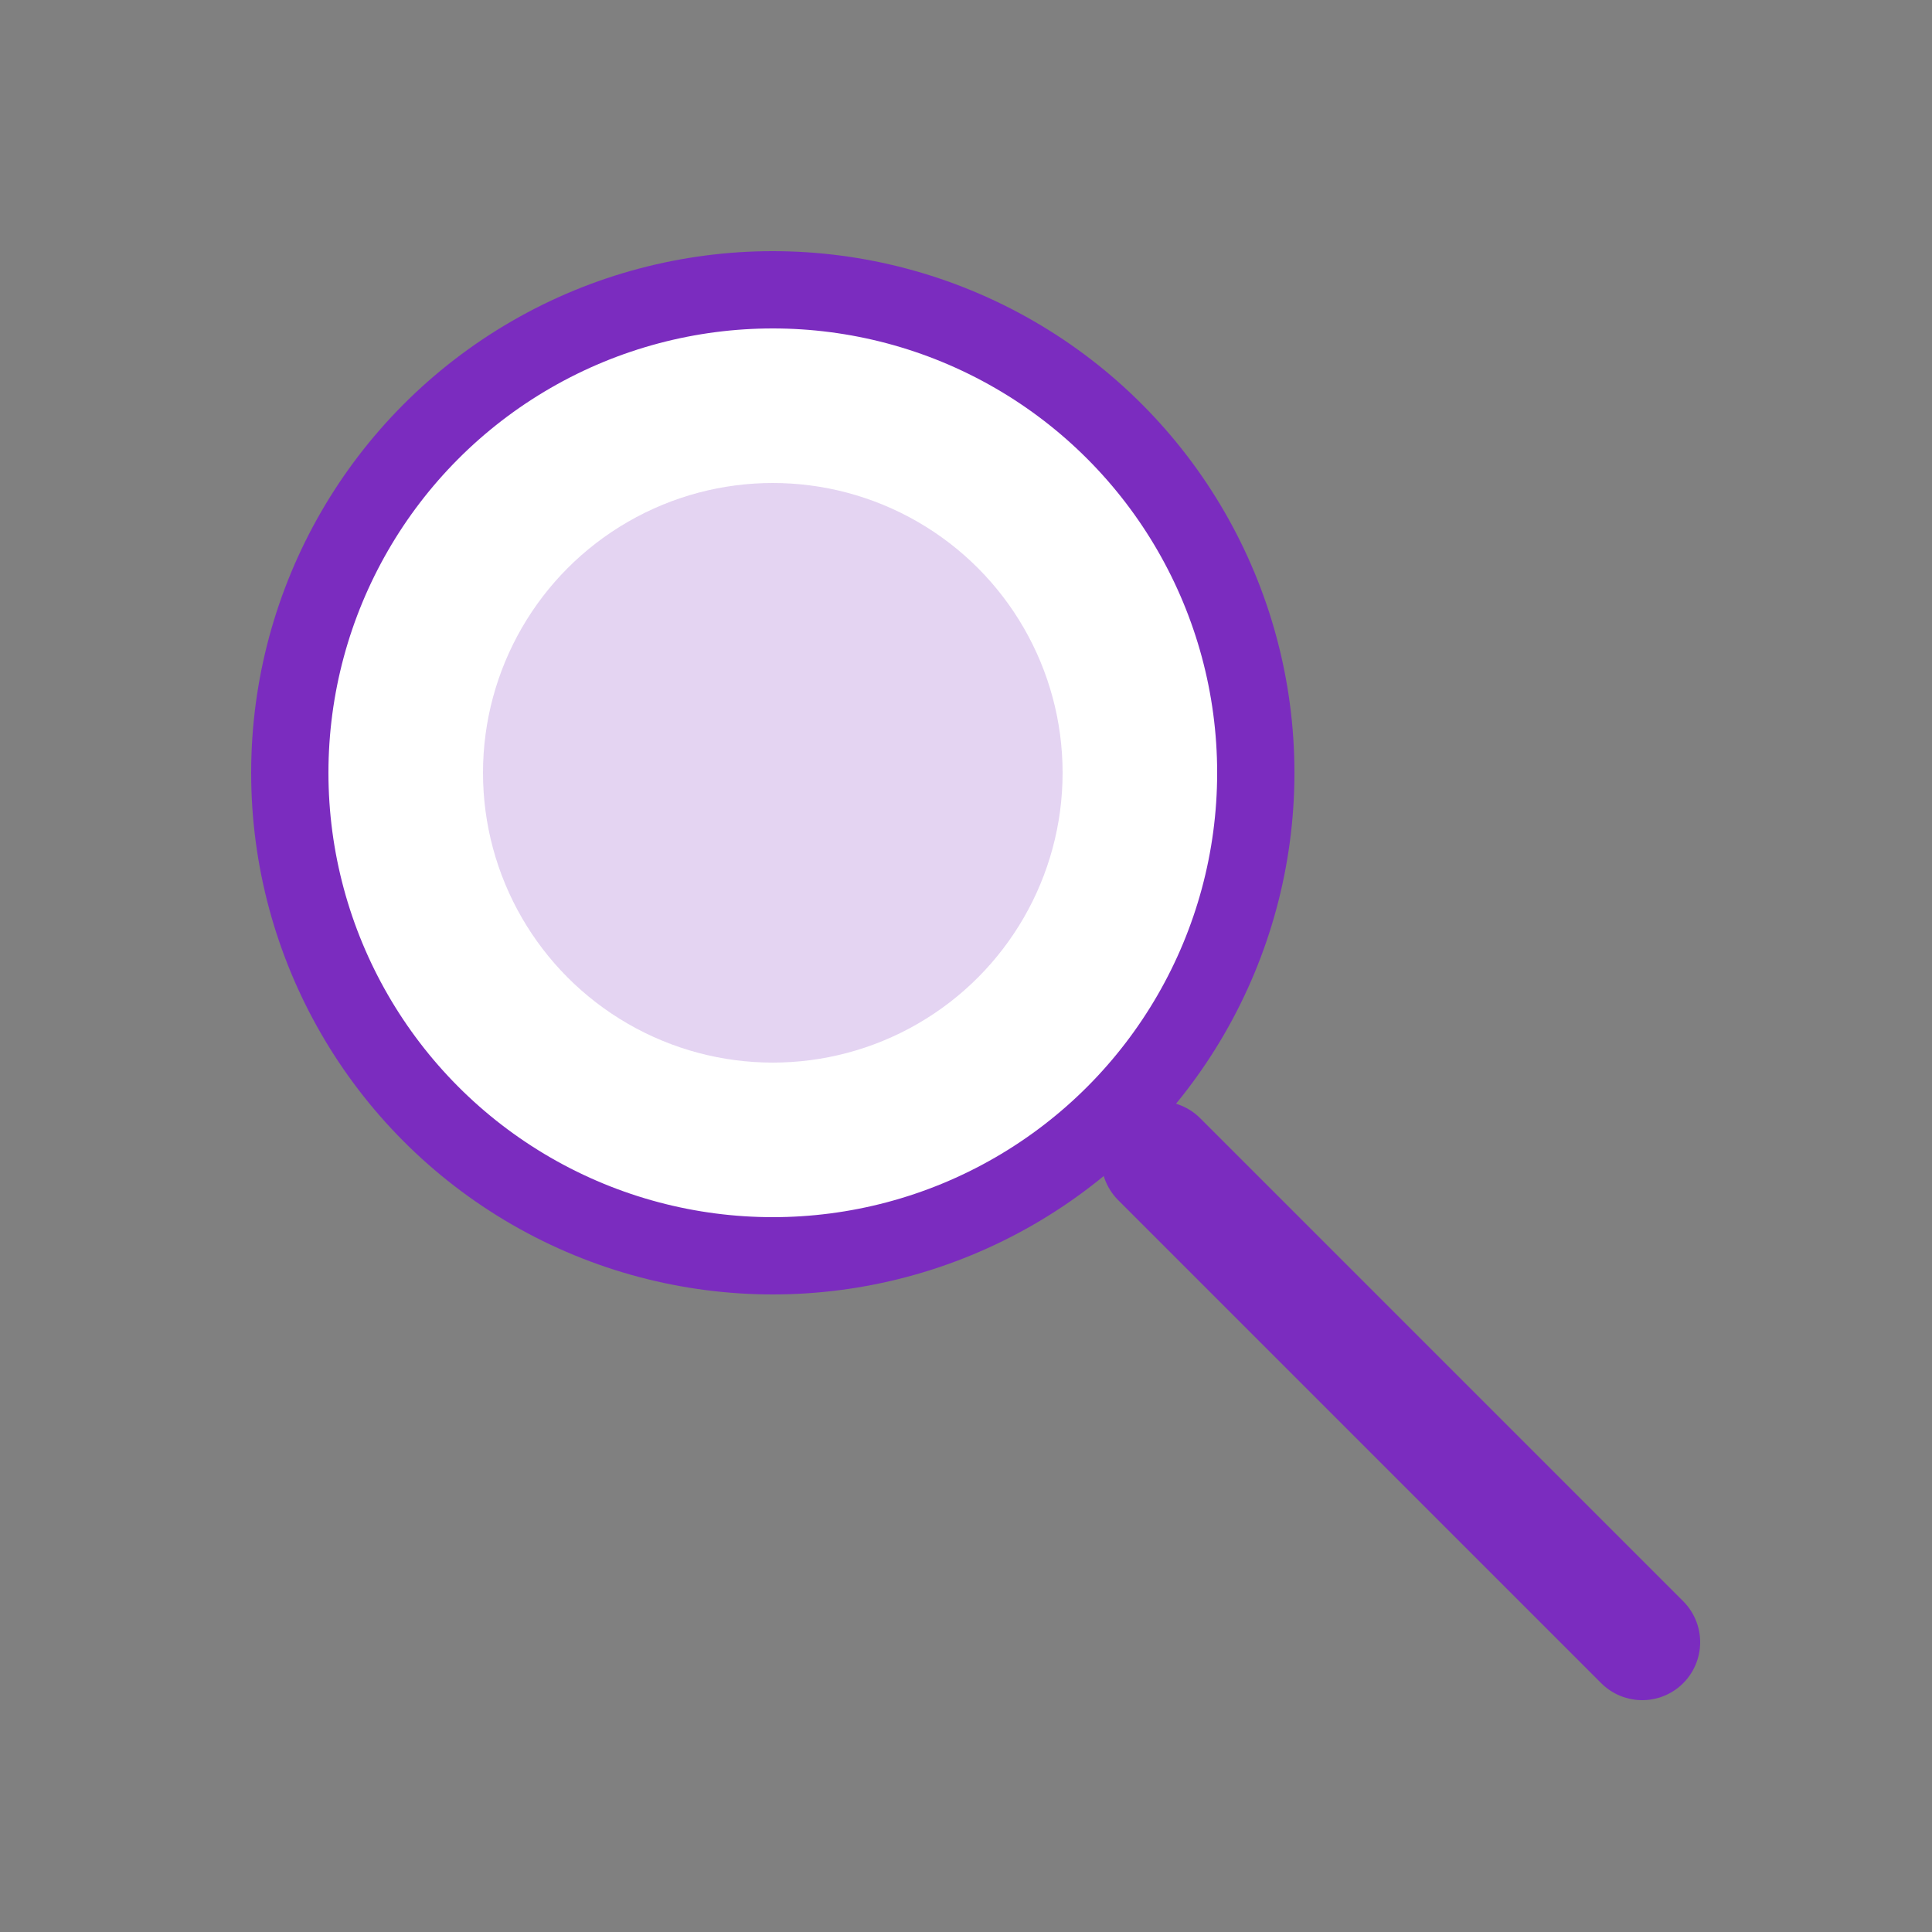 <svg width="100" height="100" viewBox="0 0 100 100" fill="none" xmlns="http://www.w3.org/2000/svg">
  <rect x="0" y="0" width="100" height="100" fill="#808080" stroke="none"/>
  <circle cx="40" cy="40" r="25" stroke="#7B2CBF" stroke-width="4" fill="white" />
  <path d="M60 60L85 85" stroke="#7B2CBF" stroke-width="6" stroke-linecap="round" />
  <circle cx="40" cy="40" r="15" fill="#7B2CBF" opacity="0.2" />
</svg>

